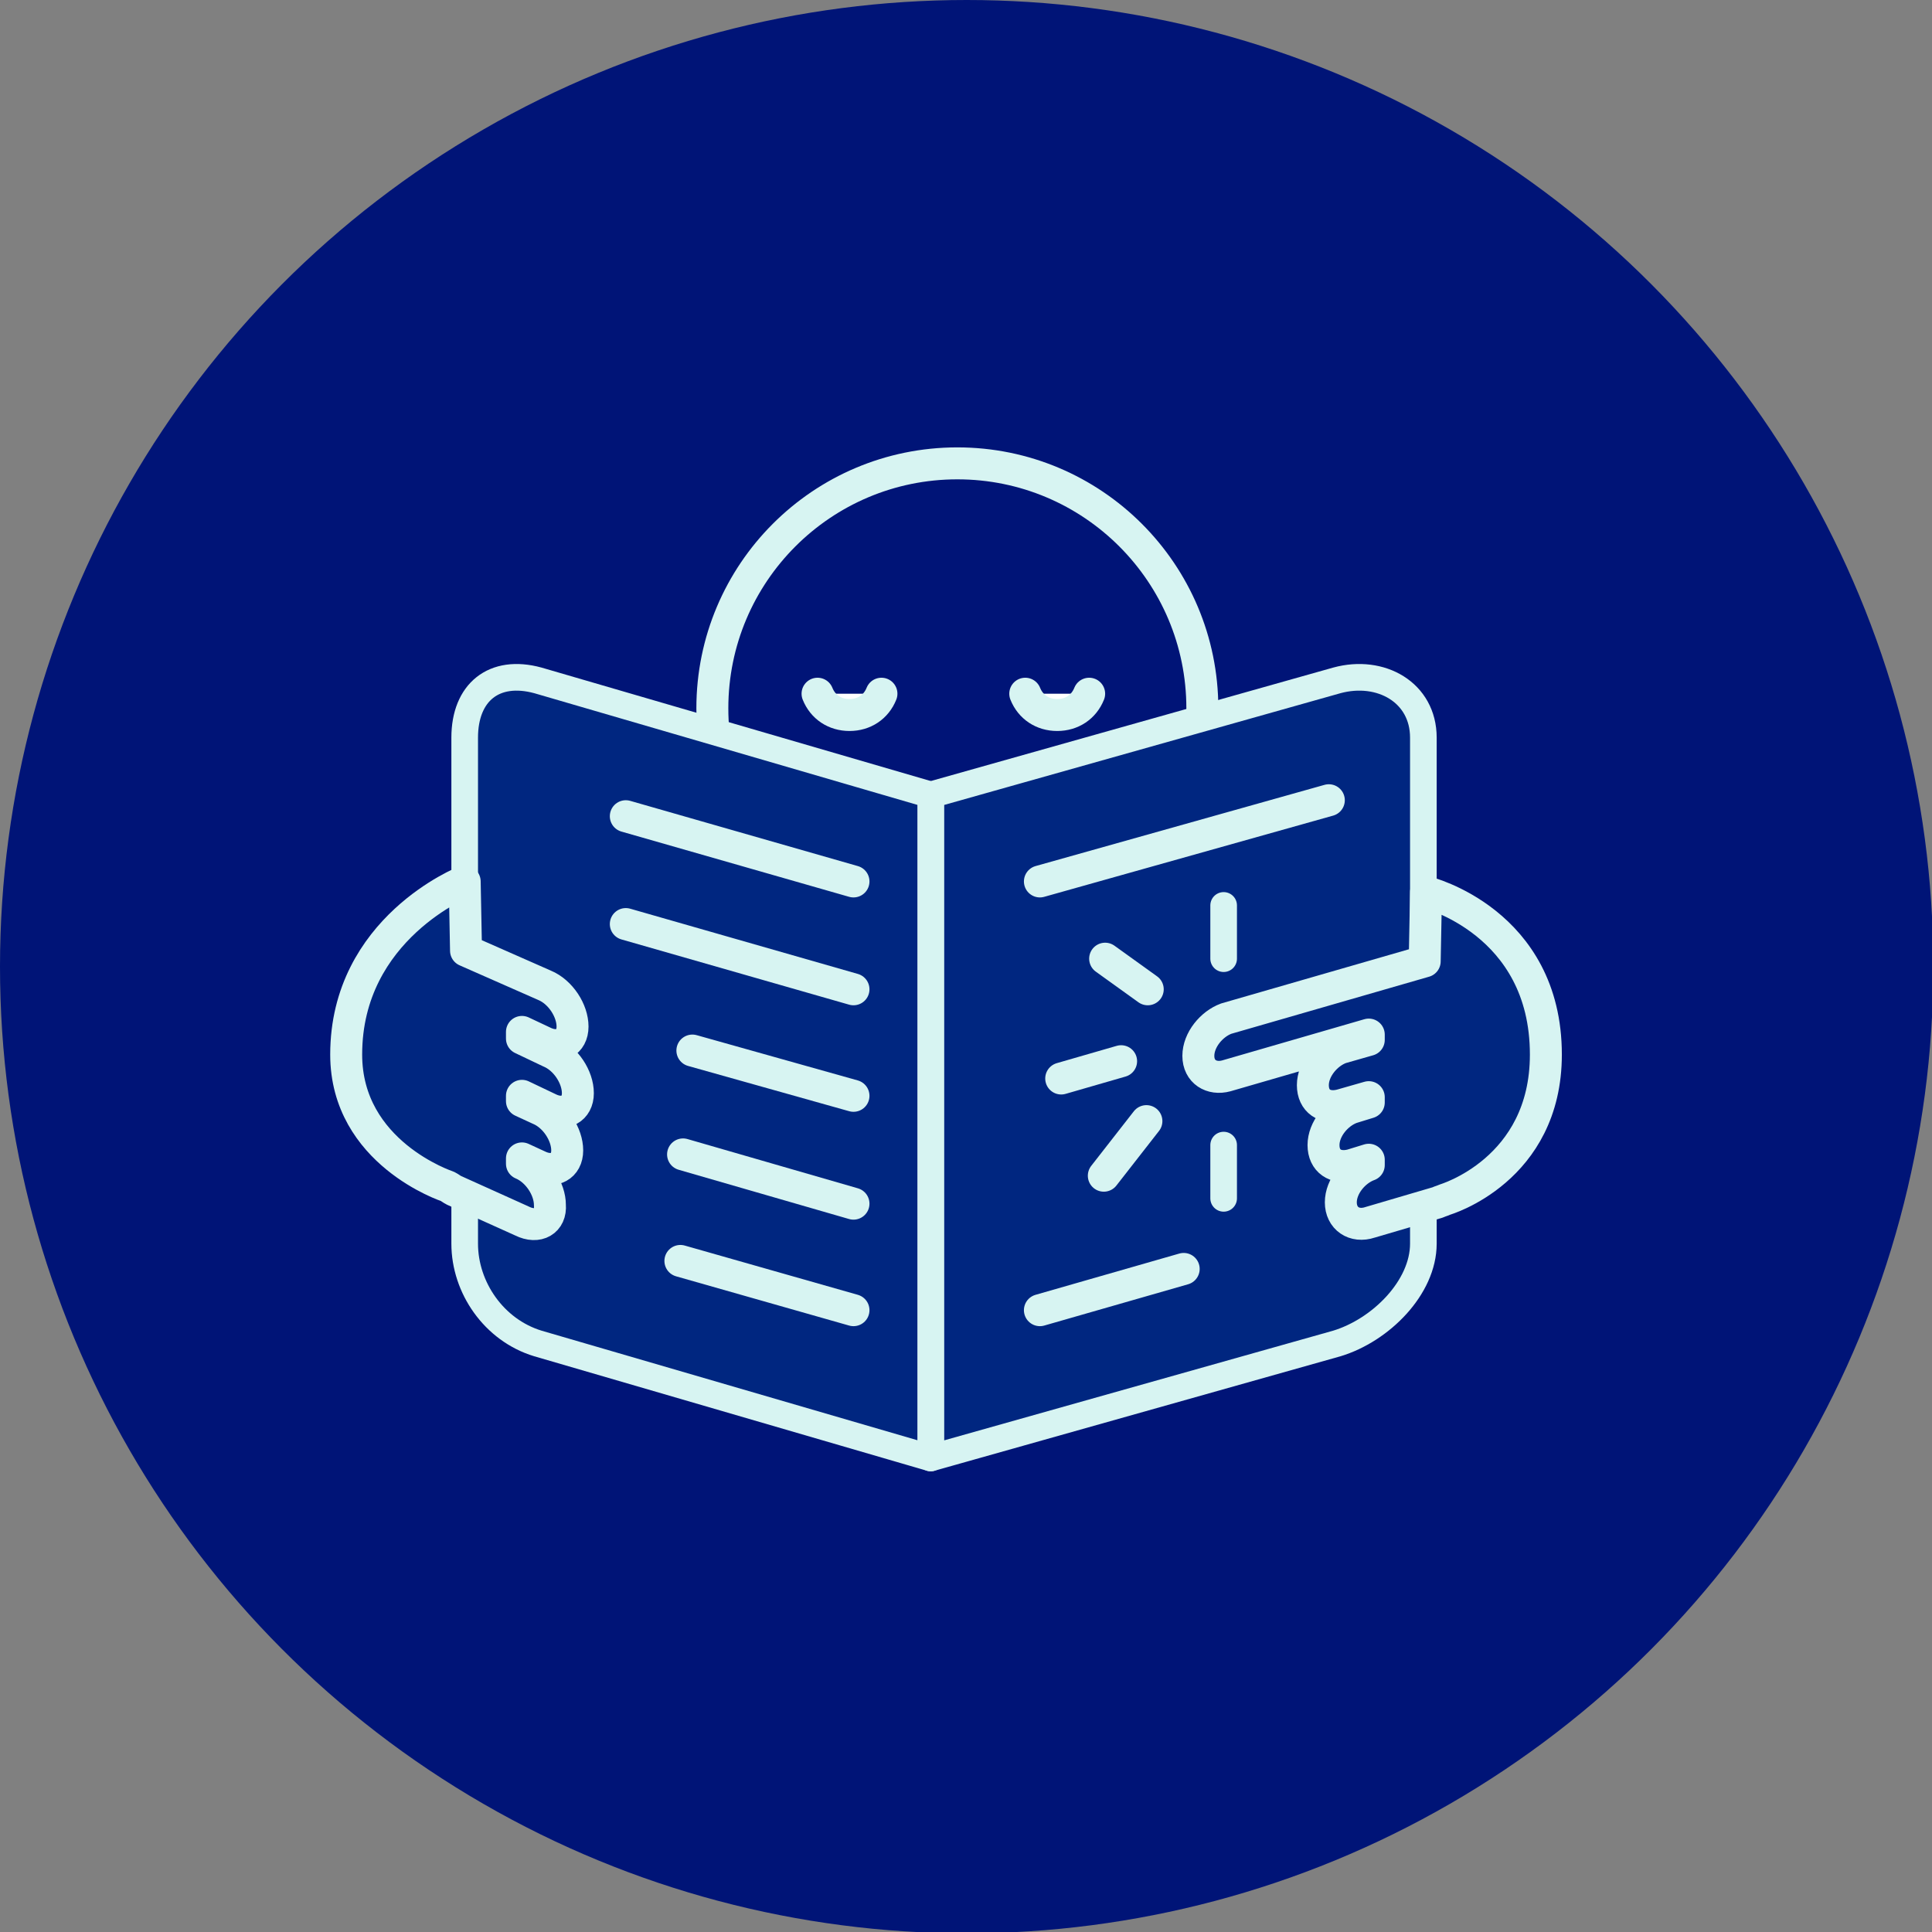 <?xml version="1.0" encoding="utf-8"?>
<!-- Generator: Adobe Illustrator 19.0.0, SVG Export Plug-In . SVG Version: 6.00 Build 0)  -->
<svg version="1.1" id="Capa_1" xmlns="http://www.w3.org/2000/svg" xmlns:xlink="http://www.w3.org/1999/xlink" x="0px" y="0px"
	 width="145.1px" height="145.1px" viewBox="0 0 145.1 145.1" style="enable-background:new 0 0 145.1 145.1;" xml:space="preserve"
	>
<rect x="0" y="0" width="145.1" height="145.1" fill="#808080" stroke="none"/>
<circle id="XMLID_315_" style="fill:#001477;" cx="72.6" cy="72.6" r="72.6"/>
<g id="XMLID_266_">
	
		<circle id="XMLID_290_" style="fill:none;stroke:#D7F4F2;stroke-width:2.4;stroke-linecap:round;stroke-miterlimit:10;" cx="71.9" cy="53.2" r="18.4"/>
	<g id="XMLID_286_">
		
			<path id="XMLID_289_" style="fill:#002680;stroke:#D7F4F2;stroke-width:2;stroke-linecap:round;stroke-linejoin:round;stroke-miterlimit:10;" d="
			M100.4,51.1l-30.5,8.6v49.8l30.5-8.6c3.3-1,6.5-4.2,6.5-7.5v-38C106.9,52,103.7,50.2,100.4,51.1z"/>
		
			<line id="XMLID_288_" style="fill:none;stroke:#D7F4F2;stroke-width:2.4;stroke-linecap:round;stroke-linejoin:round;stroke-miterlimit:10;" x1="78.1" y1="66.2" x2="99.8" y2="60.1"/>
		
			<line id="XMLID_287_" style="fill:none;stroke:#D7F4F2;stroke-width:2.4;stroke-linecap:round;stroke-linejoin:round;stroke-miterlimit:10;" x1="78.1" y1="98.4" x2="88.9" y2="95.3"/>
	</g>
	<g id="XMLID_279_">
		
			<path id="XMLID_285_" style="fill:#002680;stroke:#D7F4F2;stroke-width:2;stroke-linecap:round;stroke-linejoin:round;stroke-miterlimit:10;" d="
			M40.4,51.1l29.5,8.6v49.8l-29.5-8.6c-3.3-1-5.5-4.2-5.5-7.5v-38C34.9,52,37.1,50.2,40.4,51.1z"/>
		
			<line id="XMLID_284_" style="fill:none;stroke:#D7F4F2;stroke-width:2.4;stroke-linecap:round;stroke-linejoin:round;stroke-miterlimit:10;" x1="64.1" y1="66.2" x2="47" y2="61.3"/>
		
			<line id="XMLID_283_" style="fill:none;stroke:#D7F4F2;stroke-width:2.4;stroke-linecap:round;stroke-linejoin:round;stroke-miterlimit:10;" x1="64.1" y1="74.3" x2="47" y2="69.4"/>
		
			<line id="XMLID_282_" style="fill:none;stroke:#D7F4F2;stroke-width:2.4;stroke-linecap:round;stroke-linejoin:round;stroke-miterlimit:10;" x1="64.1" y1="82.3" x2="52" y2="78.9"/>
		
			<line id="XMLID_281_" style="fill:none;stroke:#D7F4F2;stroke-width:2.4;stroke-linecap:round;stroke-linejoin:round;stroke-miterlimit:10;" x1="64.1" y1="90.4" x2="51.3" y2="86.7"/>
		
			<line id="XMLID_280_" style="fill:none;stroke:#D7F4F2;stroke-width:2.4;stroke-linecap:round;stroke-linejoin:round;stroke-miterlimit:10;" x1="64.1" y1="98.4" x2="51.1" y2="94.7"/>
	</g>
	
		<path id="XMLID_278_" style="fill:#002680;stroke:#D7F4F2;stroke-width:2.4;stroke-linecap:round;stroke-linejoin:round;stroke-miterlimit:10;" d="
		M39.2,91.7l-5.1-2.3c-0.2-0.1-0.3-0.2-0.5-0.3c0,0-7.6-2.5-7.6-9.9c0-9.5,8.9-13,8.9-13l0.1,5.2l5.9,2.6c1.2,0.5,2.1,1.9,2.1,3.1
		c0,1.2-1,1.7-2.1,1.2l-1.7-0.8V78l2.1,1c1.2,0.5,2.1,1.9,2.1,3.1s-1,1.7-2.1,1.2l-2.1-1v0.4l1.3,0.6c1.2,0.5,2.1,1.9,2.1,3.1
		c0,1.2-1,1.7-2.1,1.2L39.2,87v0.4c1.2,0.5,2.1,1.9,2.1,3.1C41.4,91.7,40.4,92.3,39.2,91.7z"/>
	
		<path id="XMLID_277_" style="fill:#002680;stroke:#D7F4F2;stroke-width:2.4;stroke-linecap:round;stroke-linejoin:round;stroke-miterlimit:10;" d="
		M100.7,90.3c0-1.2,1-2.4,2.1-2.8v-0.4l-1.3,0.4c-1.2,0.3-2.1-0.3-2.1-1.5c0-1.2,1-2.4,2.1-2.8l1.3-0.4v-0.4l-2.1,0.6
		c-1.2,0.3-2.1-0.3-2.1-1.5c0-1.2,1-2.4,2.1-2.8l2.1-0.6v-0.4l-10.7,3.1C91,81.1,90,80.5,90,79.3c0-1.2,1-2.4,2.1-2.8l14.9-4.3
		l0.1-5.2c0,0,9,2.2,9,12.2c0,8.7-7.6,10.9-7.6,10.9c-0.2,0.1-0.3,0.1-0.5,0.2l-5.1,1.5C101.7,92.2,100.7,91.5,100.7,90.3z"/>
	<g id="XMLID_271_">
		
			<line id="XMLID_276_" style="fill:none;stroke:#D7F4F2;stroke-width:2;stroke-linecap:round;stroke-linejoin:round;stroke-miterlimit:10;" x1="91.9" y1="90" x2="91.9" y2="86"/>
		
			<line id="XMLID_275_" style="fill:none;stroke:#D7F4F2;stroke-width:2.4;stroke-linecap:round;stroke-linejoin:round;stroke-miterlimit:10;" x1="82.9" y1="88.3" x2="86.1" y2="84.2"/>
		
			<line id="XMLID_274_" style="fill:none;stroke:#D7F4F2;stroke-width:2.4;stroke-linecap:round;stroke-linejoin:round;stroke-miterlimit:10;" x1="79.7" y1="81" x2="84.2" y2="79.7"/>
		
			<line id="XMLID_273_" style="fill:none;stroke:#D7F4F2;stroke-width:2.4;stroke-linecap:round;stroke-linejoin:round;stroke-miterlimit:10;" x1="83" y1="72" x2="86.2" y2="74.3"/>
		
			<line id="XMLID_272_" style="fill:none;stroke:#D7F4F2;stroke-width:2;stroke-linecap:round;stroke-linejoin:round;stroke-miterlimit:10;" x1="91.9" y1="68" x2="91.9" y2="72"/>
	</g>
	
		<path id="XMLID_270_" style="fill:#FFFFFF;stroke:#D7F4F2;stroke-width:2.4;stroke-linecap:round;stroke-linejoin:round;stroke-miterlimit:10;" d="
		M61.4,52.1c0.4,1,1.3,1.6,2.4,1.6c1.1,0,2-0.6,2.4-1.6"/>
	
		<path id="XMLID_269_" style="fill:#FFFFFF;stroke:#D7F4F2;stroke-width:2.4;stroke-linecap:round;stroke-linejoin:round;stroke-miterlimit:10;" d="
		M77,52.1c0.4,1,1.3,1.6,2.4,1.6c1.1,0,2-0.6,2.4-1.6"/>
</g>
</svg>
